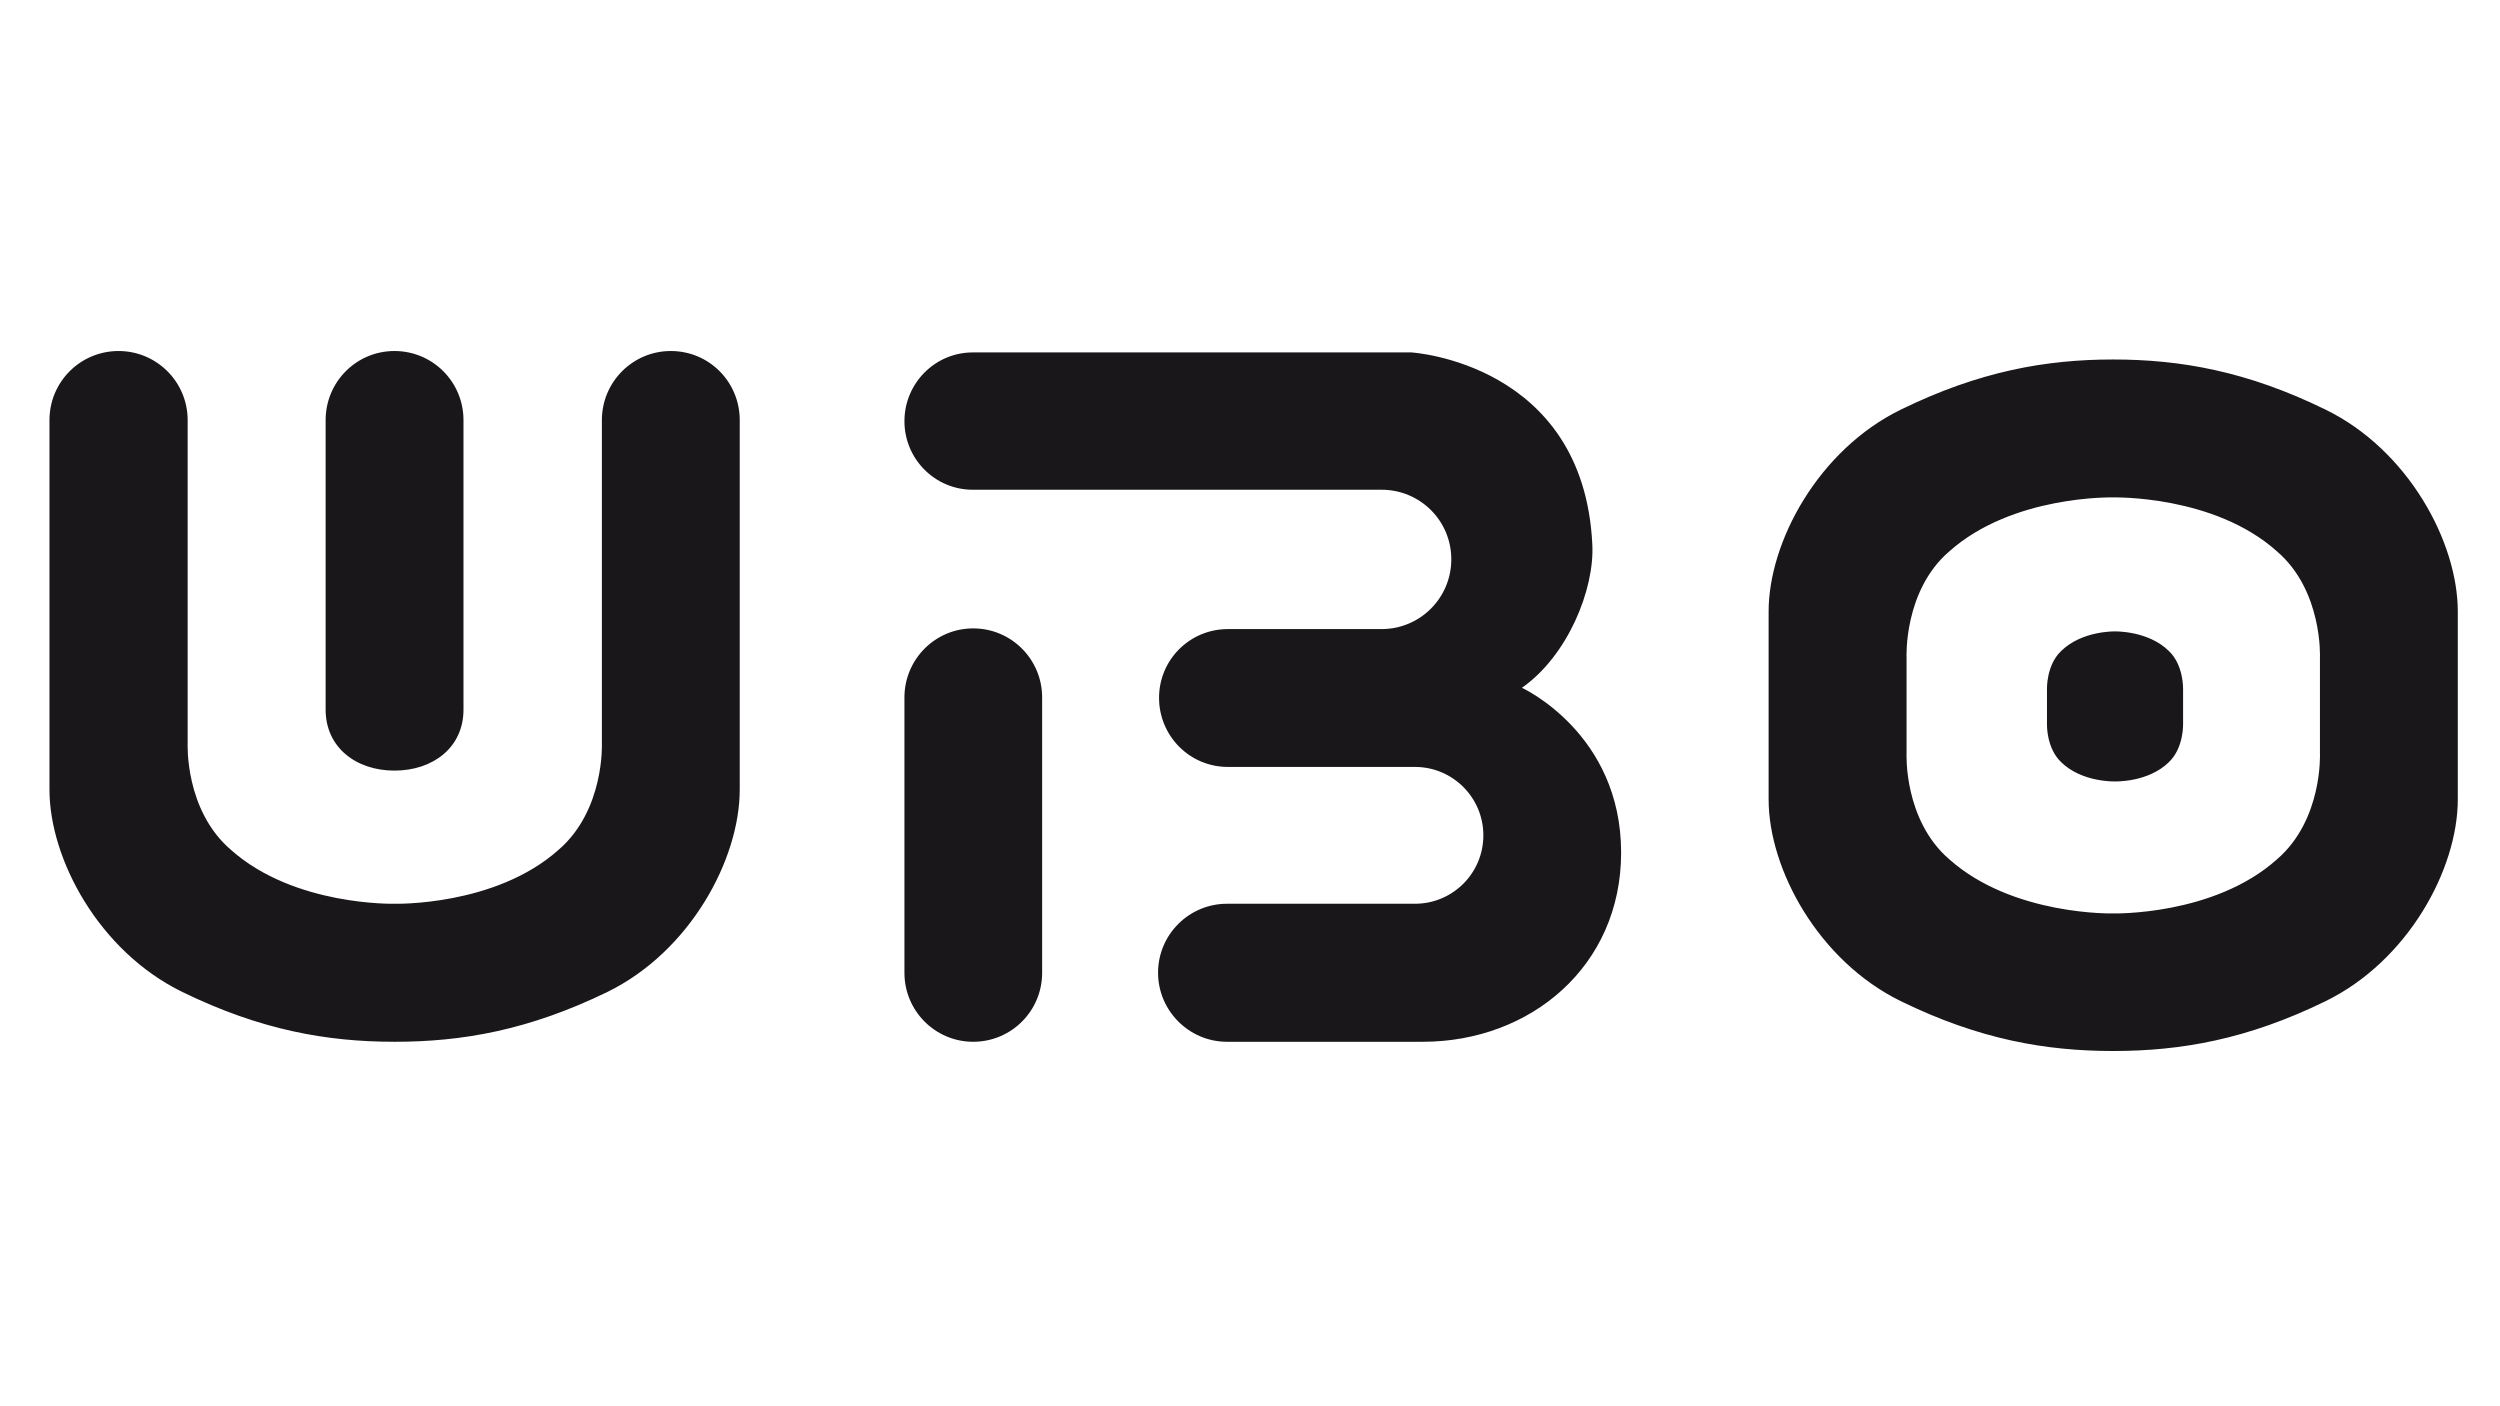 <svg xmlns="http://www.w3.org/2000/svg" xmlns:xlink="http://www.w3.org/1999/xlink" width="1920" zoomAndPan="magnify" viewBox="0 0 1440 810" height="1080" preserveAspectRatio="xMidYMid meet" version="1.0"><path fill="#1a171b" d="M 600.27 560.375 L 600.27 401.715 C 600.27 379.77 582.555 361.953 560.551 361.953 C 538.703 361.953 520.953 379.77 520.953 401.715 L 520.953 560.375 C 520.953 582.285 538.703 600.066 560.551 600.066 C 582.555 600.066 600.27 582.285 600.27 560.375 M 386.387 202.184 C 364.488 202.184 346.684 219.961 346.684 242.012 L 346.684 428.418 C 346.684 428.418 348.246 466.668 321.75 489.484 C 285.293 522.074 227.301 520.562 227.301 520.562 C 227.301 520.562 169.465 522.074 132.988 489.484 C 106.387 466.668 108.09 428.418 108.09 428.418 L 108.09 242.012 C 108.09 219.961 90.25 202.184 68.301 202.184 C 46.262 202.184 28.492 219.961 28.492 242.012 L 28.492 454.758 C 28.492 495.074 57.23 548.066 104.984 571.348 C 150.168 593.414 188.57 600.066 227.301 600.066 C 266.203 600.066 304.551 593.414 349.895 571.348 C 397.457 548.066 426.09 495.074 426.09 454.758 L 426.09 242.012 C 426.09 219.961 408.457 202.184 386.387 202.184 M 933.766 491.098 C 933.766 422.203 876.625 396.176 876.625 396.176 C 903.086 377.633 918.512 339.402 917.176 313.566 C 912.109 208.973 813.012 203 813.012 203 L 560.289 203 C 538.547 203 520.953 220.812 520.953 242.586 C 520.953 264.375 538.547 282.086 560.289 282.086 L 795.762 282.086 C 818.008 282.086 835.949 299.934 835.949 322.176 C 835.949 344.367 818.008 362.355 795.762 362.355 L 707.246 362.355 C 685.297 362.355 667.613 380.027 667.613 401.941 C 667.613 423.957 685.297 441.754 707.246 441.754 L 815.023 441.754 C 836.75 441.754 854.414 459.41 854.414 481.148 C 854.414 502.973 836.75 520.562 815.023 520.562 L 706.746 520.562 C 684.879 520.562 667.043 538.324 667.043 560.289 C 667.043 582.148 684.879 600.066 706.746 600.066 L 819.484 600.066 C 881.5 600.066 933.766 556.625 933.766 491.098 M 1249.23 374.941 C 1237.328 363.203 1218.223 363.691 1218.223 363.691 C 1218.223 363.691 1199.238 363.203 1187.266 374.941 C 1178.539 383.152 1179.059 397.098 1179.059 397.098 L 1179.059 416.992 C 1179.059 416.992 1178.539 430.781 1187.266 439.043 C 1199.238 450.746 1218.223 450.105 1218.223 450.105 C 1218.223 450.105 1237.328 450.746 1249.23 439.043 C 1257.941 430.781 1257.457 416.992 1257.457 416.992 L 1257.457 397.098 C 1257.457 397.098 1257.941 383.152 1249.23 374.941 M 227.195 443.871 C 249.25 443.871 266.969 430.66 266.969 408.746 L 266.969 242.012 C 266.969 219.961 249.25 202.184 227.195 202.184 C 205.262 202.184 187.562 219.961 187.562 242.012 L 187.562 408.746 C 187.562 430.66 205.262 443.871 227.195 443.871 M 1311.473 495.023 C 1275.172 527.559 1217.164 526.137 1217.164 526.137 C 1217.164 526.137 1159.434 527.559 1122.852 495.023 C 1096.441 472.312 1098.18 434.098 1098.18 434.098 L 1098.18 378.641 C 1098.18 378.641 1096.441 340.164 1122.852 317.539 C 1159.434 285.004 1217.164 286.516 1217.164 286.516 C 1217.164 286.516 1275.172 285.004 1311.473 317.539 C 1337.969 340.164 1336.289 378.641 1336.289 378.641 L 1336.289 434.098 C 1336.289 434.098 1337.969 472.312 1311.473 495.023 M 1339.445 235.902 C 1294.293 213.801 1255.91 207.062 1217.164 207.062 C 1178.535 207.062 1140.172 213.801 1094.969 235.902 C 1047.457 259.062 1018.723 312.004 1018.723 352.266 L 1018.723 460.434 C 1018.723 500.684 1047.457 553.535 1094.969 576.715 C 1140.172 598.797 1178.535 605.379 1217.164 605.379 C 1255.91 605.379 1294.293 598.797 1339.445 576.715 C 1386.957 553.535 1415.691 500.684 1415.691 460.434 L 1415.691 352.266 C 1415.691 312.004 1386.957 259.062 1339.445 235.902 " fill-opacity="1" fill-rule="nonzero"/></svg>